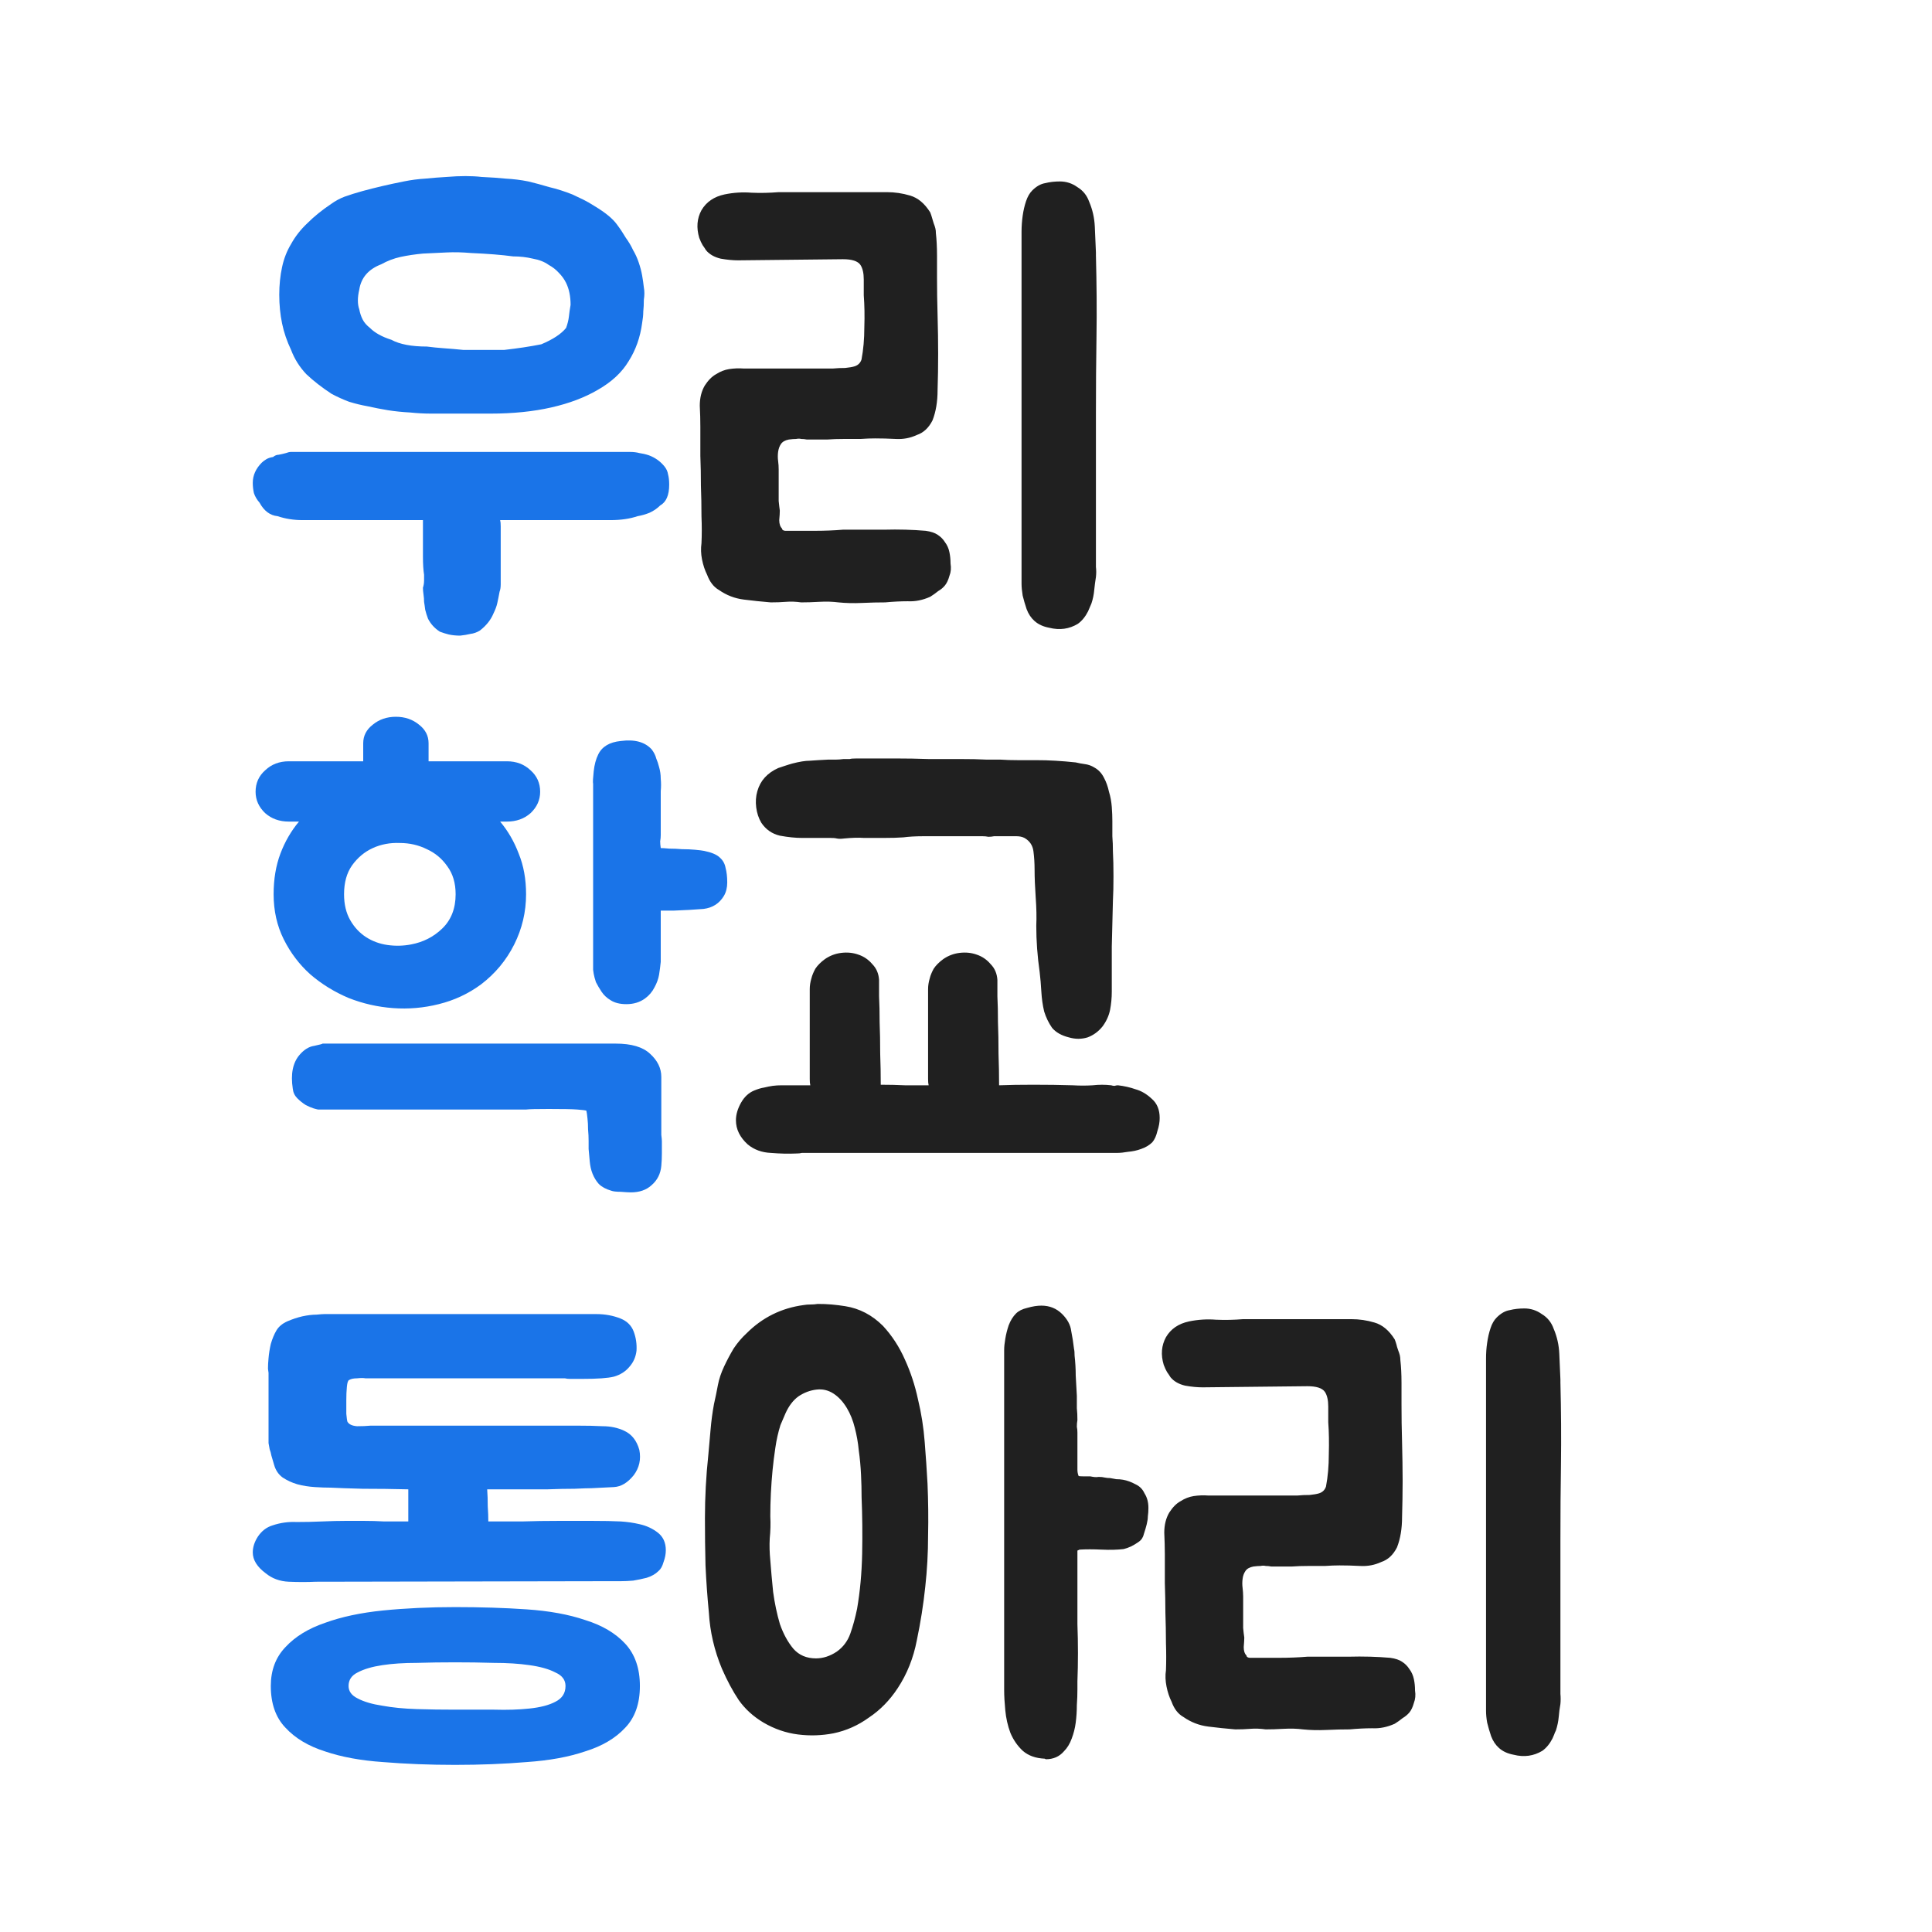 <svg width="24" height="24" viewBox="0 0 24 24" fill="none" xmlns="http://www.w3.org/2000/svg">
<path d="M7.977 3.423C7.986 3.474 7.993 3.523 7.998 3.57C8.007 3.617 8.007 3.668 7.998 3.724C7.998 3.775 7.996 3.824 7.991 3.871C7.991 3.913 7.986 3.96 7.977 4.011C7.954 4.188 7.898 4.347 7.809 4.487C7.725 4.627 7.597 4.746 7.424 4.844C7.265 4.937 7.074 5.01 6.85 5.061C6.626 5.112 6.374 5.138 6.094 5.138H5.618C5.529 5.138 5.441 5.138 5.352 5.138C5.268 5.138 5.182 5.133 5.093 5.124C5 5.119 4.909 5.11 4.82 5.096C4.736 5.082 4.652 5.066 4.568 5.047C4.489 5.033 4.412 5.014 4.337 4.991C4.262 4.963 4.19 4.93 4.12 4.893C3.999 4.814 3.894 4.732 3.805 4.648C3.721 4.559 3.658 4.459 3.616 4.347C3.565 4.24 3.527 4.13 3.504 4.018C3.481 3.906 3.469 3.787 3.469 3.661C3.469 3.54 3.481 3.425 3.504 3.318C3.527 3.211 3.565 3.115 3.616 3.031C3.667 2.938 3.735 2.851 3.819 2.772C3.903 2.688 4.001 2.609 4.113 2.534C4.164 2.497 4.22 2.466 4.281 2.443C4.346 2.42 4.421 2.396 4.505 2.373C4.659 2.331 4.829 2.291 5.016 2.254C5.109 2.235 5.198 2.224 5.282 2.219C5.371 2.21 5.459 2.203 5.548 2.198C5.716 2.184 5.861 2.184 5.982 2.198C6.094 2.203 6.194 2.21 6.283 2.219C6.376 2.224 6.47 2.235 6.563 2.254C6.642 2.273 6.729 2.296 6.822 2.324C6.92 2.347 7.016 2.378 7.109 2.415C7.151 2.434 7.195 2.455 7.242 2.478C7.289 2.501 7.338 2.529 7.389 2.562C7.52 2.641 7.611 2.716 7.662 2.786C7.704 2.842 7.741 2.898 7.774 2.954C7.811 3.005 7.842 3.057 7.865 3.108C7.893 3.155 7.916 3.206 7.935 3.262C7.954 3.318 7.968 3.372 7.977 3.423ZM3.756 6.461C3.649 6.461 3.546 6.445 3.448 6.412C3.355 6.403 3.28 6.347 3.224 6.244C3.191 6.207 3.168 6.167 3.154 6.125C3.145 6.083 3.14 6.041 3.14 5.999C3.14 5.906 3.177 5.822 3.252 5.747C3.266 5.733 3.285 5.719 3.308 5.705C3.331 5.691 3.359 5.682 3.392 5.677C3.415 5.658 3.439 5.649 3.462 5.649C3.49 5.644 3.52 5.637 3.553 5.628C3.576 5.619 3.597 5.614 3.616 5.614C3.635 5.614 3.656 5.614 3.679 5.614H7.823C7.87 5.614 7.909 5.619 7.942 5.628C7.979 5.633 8.019 5.642 8.061 5.656C8.136 5.684 8.199 5.728 8.25 5.789C8.278 5.822 8.294 5.857 8.299 5.894C8.308 5.927 8.313 5.969 8.313 6.02C8.313 6.151 8.276 6.237 8.201 6.279C8.164 6.316 8.119 6.347 8.068 6.37C8.021 6.389 7.972 6.403 7.921 6.412C7.823 6.445 7.711 6.461 7.585 6.461H6.213C6.218 6.48 6.22 6.505 6.22 6.538V7.14C6.22 7.182 6.22 7.222 6.22 7.259C6.22 7.296 6.215 7.327 6.206 7.35C6.197 7.401 6.187 7.448 6.178 7.49C6.169 7.532 6.152 7.576 6.129 7.623C6.096 7.702 6.04 7.772 5.961 7.833C5.924 7.856 5.884 7.87 5.842 7.875C5.805 7.884 5.763 7.891 5.716 7.896C5.665 7.896 5.618 7.891 5.576 7.882C5.539 7.873 5.501 7.861 5.464 7.847C5.399 7.805 5.35 7.751 5.317 7.686C5.303 7.649 5.291 7.611 5.282 7.574C5.277 7.537 5.273 7.504 5.268 7.476C5.268 7.448 5.266 7.418 5.261 7.385C5.256 7.352 5.254 7.324 5.254 7.301C5.263 7.273 5.268 7.243 5.268 7.21C5.268 7.182 5.268 7.159 5.268 7.14C5.259 7.084 5.254 7.009 5.254 6.916C5.254 6.818 5.254 6.734 5.254 6.664V6.461H3.756ZM7.088 3.787C7.088 3.68 7.069 3.589 7.032 3.514C7.009 3.467 6.978 3.425 6.941 3.388C6.908 3.351 6.866 3.318 6.815 3.29C6.764 3.253 6.698 3.227 6.619 3.213C6.54 3.194 6.458 3.185 6.374 3.185C6.234 3.166 6.059 3.152 5.849 3.143C5.746 3.134 5.646 3.131 5.548 3.136C5.45 3.141 5.352 3.145 5.254 3.15C5.156 3.159 5.063 3.173 4.974 3.192C4.89 3.211 4.811 3.241 4.736 3.283C4.577 3.344 4.486 3.449 4.463 3.598C4.44 3.696 4.44 3.778 4.463 3.843C4.472 3.89 4.486 3.932 4.505 3.969C4.524 4.006 4.554 4.041 4.596 4.074C4.657 4.135 4.745 4.184 4.862 4.221C4.965 4.277 5.112 4.305 5.303 4.305C5.373 4.314 5.443 4.321 5.513 4.326C5.588 4.331 5.669 4.338 5.758 4.347H6.262C6.43 4.328 6.584 4.305 6.724 4.277C6.869 4.216 6.971 4.149 7.032 4.074C7.051 4.023 7.062 3.976 7.067 3.934C7.072 3.887 7.079 3.838 7.088 3.787Z" fill="#1A74E8"/>
<path d="M9.799 5.46C9.752 5.469 9.72 5.488 9.701 5.516C9.682 5.544 9.671 5.577 9.666 5.614C9.661 5.651 9.661 5.689 9.666 5.726C9.671 5.763 9.673 5.798 9.673 5.831C9.673 5.859 9.673 5.896 9.673 5.943C9.673 5.985 9.673 6.032 9.673 6.083C9.673 6.13 9.673 6.176 9.673 6.223C9.678 6.27 9.682 6.309 9.687 6.342C9.687 6.37 9.685 6.41 9.68 6.461C9.68 6.508 9.692 6.543 9.715 6.566C9.715 6.575 9.72 6.582 9.729 6.587C9.738 6.592 9.748 6.594 9.757 6.594C9.864 6.594 9.983 6.594 10.114 6.594C10.245 6.594 10.364 6.589 10.471 6.58C10.634 6.58 10.805 6.58 10.982 6.58C11.164 6.575 11.337 6.58 11.5 6.594C11.565 6.603 11.614 6.62 11.647 6.643C11.684 6.666 11.715 6.697 11.738 6.734C11.766 6.771 11.785 6.813 11.794 6.86C11.803 6.902 11.808 6.949 11.808 7C11.817 7.056 11.813 7.107 11.794 7.154C11.78 7.205 11.761 7.245 11.738 7.273C11.715 7.301 11.687 7.324 11.654 7.343C11.626 7.366 11.593 7.39 11.556 7.413C11.463 7.455 11.369 7.474 11.276 7.469C11.187 7.469 11.094 7.474 10.996 7.483C10.912 7.483 10.816 7.485 10.709 7.49C10.602 7.495 10.504 7.492 10.415 7.483C10.345 7.474 10.266 7.471 10.177 7.476C10.093 7.481 10.018 7.483 9.953 7.483C9.888 7.474 9.825 7.471 9.764 7.476C9.703 7.481 9.64 7.483 9.575 7.483C9.463 7.474 9.351 7.462 9.239 7.448C9.127 7.434 9.024 7.394 8.931 7.329C8.866 7.292 8.817 7.229 8.784 7.14C8.756 7.084 8.735 7.021 8.721 6.951C8.707 6.881 8.705 6.813 8.714 6.748C8.719 6.645 8.719 6.533 8.714 6.412C8.714 6.286 8.712 6.16 8.707 6.034C8.707 5.908 8.705 5.784 8.7 5.663C8.7 5.537 8.7 5.418 8.7 5.306C8.7 5.222 8.698 5.133 8.693 5.04C8.693 4.942 8.714 4.858 8.756 4.788C8.798 4.723 8.845 4.676 8.896 4.648C8.947 4.615 9.001 4.594 9.057 4.585C9.118 4.576 9.178 4.573 9.239 4.578C9.304 4.578 9.37 4.578 9.435 4.578H10.079C10.107 4.578 10.144 4.578 10.191 4.578C10.242 4.578 10.294 4.578 10.345 4.578C10.396 4.573 10.448 4.571 10.499 4.571C10.55 4.566 10.59 4.559 10.618 4.55C10.66 4.536 10.688 4.508 10.702 4.466C10.725 4.345 10.737 4.212 10.737 4.067C10.742 3.922 10.739 3.789 10.73 3.668C10.73 3.617 10.73 3.551 10.73 3.472C10.73 3.393 10.716 3.332 10.688 3.29C10.655 3.243 10.583 3.22 10.471 3.22L9.169 3.234C9.104 3.234 9.031 3.227 8.952 3.213C8.873 3.194 8.812 3.159 8.77 3.108C8.756 3.085 8.742 3.064 8.728 3.045C8.714 3.022 8.7 2.991 8.686 2.954C8.649 2.828 8.658 2.714 8.714 2.611C8.775 2.508 8.87 2.443 9.001 2.415C9.113 2.392 9.225 2.385 9.337 2.394C9.449 2.399 9.561 2.396 9.673 2.387H10.73C10.823 2.387 10.919 2.387 11.017 2.387C11.115 2.387 11.211 2.401 11.304 2.429C11.402 2.457 11.486 2.527 11.556 2.639C11.565 2.662 11.572 2.683 11.577 2.702C11.582 2.721 11.589 2.744 11.598 2.772C11.607 2.795 11.614 2.816 11.619 2.835C11.624 2.854 11.626 2.875 11.626 2.898C11.635 2.977 11.64 3.071 11.64 3.178C11.64 3.285 11.64 3.374 11.64 3.444C11.64 3.593 11.642 3.752 11.647 3.92C11.652 4.088 11.654 4.247 11.654 4.396C11.654 4.55 11.652 4.699 11.647 4.844C11.647 4.989 11.626 5.115 11.584 5.222C11.537 5.315 11.472 5.376 11.388 5.404C11.309 5.441 11.222 5.458 11.129 5.453C11.036 5.448 10.949 5.446 10.87 5.446C10.819 5.446 10.758 5.448 10.688 5.453C10.618 5.453 10.548 5.453 10.478 5.453C10.408 5.453 10.34 5.455 10.275 5.46C10.214 5.46 10.163 5.46 10.121 5.46C10.084 5.46 10.051 5.46 10.023 5.46C10 5.455 9.976 5.453 9.953 5.453C9.934 5.448 9.913 5.448 9.89 5.453C9.867 5.453 9.836 5.455 9.799 5.46ZM13.614 7.168C13.605 7.224 13.598 7.278 13.593 7.329C13.588 7.385 13.577 7.441 13.558 7.497C13.549 7.516 13.542 7.532 13.537 7.546C13.532 7.56 13.525 7.576 13.516 7.595C13.483 7.66 13.441 7.712 13.39 7.749C13.283 7.814 13.164 7.831 13.033 7.798C12.958 7.784 12.898 7.756 12.851 7.714C12.809 7.677 12.776 7.628 12.753 7.567C12.734 7.511 12.718 7.455 12.704 7.399C12.695 7.343 12.69 7.294 12.69 7.252C12.69 7.21 12.69 7.187 12.69 7.182V3.059C12.69 3.003 12.69 2.942 12.69 2.877C12.69 2.812 12.695 2.746 12.704 2.681C12.713 2.616 12.727 2.555 12.746 2.499C12.765 2.443 12.79 2.399 12.823 2.366C12.874 2.315 12.928 2.284 12.984 2.275C13.04 2.261 13.101 2.254 13.166 2.254C13.245 2.254 13.318 2.277 13.383 2.324C13.453 2.366 13.502 2.427 13.53 2.506C13.572 2.604 13.595 2.707 13.6 2.814C13.605 2.921 13.609 3.029 13.614 3.136V3.171C13.623 3.53 13.626 3.866 13.621 4.179C13.616 4.487 13.614 4.809 13.614 5.145V6.916C13.614 6.958 13.614 7 13.614 7.042C13.619 7.084 13.619 7.126 13.614 7.168Z" fill="#202020"/>
<path d="M6.535 11.109C6.535 11.328 6.486 11.536 6.388 11.732C6.29 11.928 6.152 12.094 5.975 12.229C5.816 12.346 5.641 12.427 5.45 12.474C5.263 12.521 5.074 12.537 4.883 12.523C4.692 12.509 4.507 12.467 4.33 12.397C4.153 12.322 3.994 12.224 3.854 12.103C3.719 11.982 3.609 11.837 3.525 11.669C3.441 11.501 3.399 11.314 3.399 11.109C3.399 10.922 3.427 10.754 3.483 10.605C3.539 10.456 3.616 10.323 3.714 10.206H3.588C3.471 10.206 3.373 10.171 3.294 10.101C3.215 10.026 3.175 9.938 3.175 9.835C3.175 9.728 3.215 9.639 3.294 9.569C3.373 9.494 3.471 9.457 3.588 9.457H4.512V9.233C4.512 9.14 4.552 9.063 4.631 9.002C4.71 8.937 4.806 8.904 4.918 8.904C5.03 8.904 5.126 8.937 5.205 9.002C5.284 9.063 5.324 9.14 5.324 9.233V9.457H6.297C6.414 9.457 6.512 9.494 6.591 9.569C6.67 9.639 6.71 9.728 6.71 9.835C6.71 9.938 6.67 10.026 6.591 10.101C6.512 10.171 6.414 10.206 6.297 10.206H6.213C6.311 10.323 6.388 10.456 6.444 10.605C6.505 10.754 6.535 10.922 6.535 11.109ZM7.648 12.964C7.844 12.964 7.986 13.006 8.075 13.09C8.168 13.174 8.215 13.27 8.215 13.377V13.776C8.215 13.79 8.215 13.818 8.215 13.86C8.215 13.897 8.215 13.937 8.215 13.979C8.215 14.021 8.215 14.061 8.215 14.098C8.22 14.135 8.222 14.161 8.222 14.175C8.222 14.226 8.222 14.278 8.222 14.329C8.222 14.38 8.22 14.432 8.215 14.483C8.206 14.581 8.166 14.66 8.096 14.721C8.031 14.782 7.944 14.812 7.837 14.812C7.814 14.812 7.772 14.81 7.711 14.805C7.655 14.805 7.615 14.8 7.592 14.791C7.527 14.772 7.475 14.744 7.438 14.707C7.405 14.67 7.38 14.628 7.361 14.581C7.342 14.534 7.331 14.483 7.326 14.427C7.321 14.376 7.317 14.324 7.312 14.273C7.312 14.254 7.312 14.222 7.312 14.175C7.312 14.128 7.31 14.079 7.305 14.028C7.305 13.981 7.303 13.937 7.298 13.895C7.293 13.848 7.289 13.816 7.284 13.797C7.27 13.792 7.233 13.788 7.172 13.783C7.111 13.778 6.992 13.776 6.815 13.776C6.666 13.776 6.572 13.778 6.535 13.783C6.502 13.783 6.484 13.783 6.479 13.783H3.952C3.947 13.783 3.929 13.778 3.896 13.769C3.868 13.76 3.835 13.746 3.798 13.727C3.761 13.704 3.726 13.676 3.693 13.643C3.66 13.61 3.642 13.571 3.637 13.524C3.609 13.342 3.637 13.202 3.721 13.104C3.777 13.039 3.838 13.001 3.903 12.992C3.968 12.978 4.003 12.969 4.008 12.964H7.648ZM8.208 11.312V11.949C8.203 12 8.196 12.054 8.187 12.11C8.178 12.161 8.159 12.213 8.131 12.264C8.103 12.32 8.063 12.367 8.012 12.404C7.947 12.451 7.87 12.474 7.781 12.474C7.702 12.474 7.636 12.458 7.585 12.425C7.538 12.397 7.501 12.362 7.473 12.32C7.445 12.278 7.422 12.238 7.403 12.201C7.389 12.159 7.38 12.124 7.375 12.096C7.37 12.063 7.368 12.047 7.368 12.047V9.737C7.363 9.718 7.366 9.667 7.375 9.583C7.384 9.499 7.403 9.429 7.431 9.373C7.478 9.275 7.571 9.219 7.711 9.205C7.884 9.182 8.012 9.217 8.096 9.31C8.124 9.347 8.143 9.385 8.152 9.422C8.166 9.455 8.178 9.49 8.187 9.527C8.201 9.574 8.208 9.623 8.208 9.674C8.213 9.725 8.213 9.777 8.208 9.828V10.311V10.374C8.208 10.397 8.206 10.423 8.201 10.451C8.201 10.474 8.203 10.502 8.208 10.535C8.227 10.535 8.262 10.537 8.313 10.542C8.364 10.542 8.418 10.544 8.474 10.549C8.53 10.549 8.584 10.551 8.635 10.556C8.686 10.561 8.724 10.565 8.747 10.57C8.84 10.589 8.906 10.617 8.943 10.654C8.98 10.687 9.004 10.729 9.013 10.78C9.027 10.831 9.034 10.892 9.034 10.962C9.034 11.027 9.02 11.083 8.992 11.13C8.936 11.223 8.852 11.277 8.74 11.291C8.628 11.3 8.504 11.307 8.369 11.312H8.208ZM5.107 11.732C5.256 11.704 5.385 11.639 5.492 11.536C5.604 11.429 5.66 11.286 5.66 11.109C5.66 10.969 5.625 10.852 5.555 10.759C5.49 10.666 5.406 10.596 5.303 10.549C5.2 10.498 5.088 10.472 4.967 10.472C4.846 10.467 4.734 10.488 4.631 10.535C4.528 10.582 4.442 10.654 4.372 10.752C4.307 10.845 4.274 10.964 4.274 11.109C4.274 11.235 4.3 11.342 4.351 11.431C4.402 11.52 4.468 11.59 4.547 11.641C4.626 11.692 4.715 11.725 4.813 11.739C4.911 11.753 5.009 11.751 5.107 11.732Z" fill="#1A74E8"/>
<path d="M13.804 13.482C13.818 13.487 13.832 13.489 13.846 13.489C13.86 13.484 13.874 13.482 13.888 13.482C13.967 13.491 14.04 13.508 14.105 13.531C14.175 13.55 14.243 13.589 14.308 13.65C14.373 13.706 14.406 13.785 14.406 13.888C14.406 13.939 14.397 13.993 14.378 14.049C14.364 14.11 14.343 14.156 14.315 14.189C14.278 14.226 14.231 14.254 14.175 14.273C14.124 14.292 14.07 14.303 14.014 14.308C13.963 14.317 13.916 14.322 13.874 14.322C13.837 14.322 13.816 14.322 13.811 14.322H10.031C10.008 14.322 9.984 14.322 9.961 14.322C9.942 14.327 9.921 14.329 9.898 14.329C9.795 14.334 9.688 14.331 9.576 14.322C9.464 14.317 9.368 14.282 9.289 14.217C9.191 14.128 9.142 14.028 9.142 13.916C9.142 13.846 9.163 13.774 9.205 13.699C9.247 13.624 9.303 13.573 9.373 13.545C9.42 13.526 9.459 13.515 9.492 13.51C9.529 13.501 9.564 13.494 9.597 13.489C9.634 13.484 9.672 13.482 9.709 13.482C9.751 13.482 9.802 13.482 9.863 13.482H10.066C10.061 13.463 10.059 13.438 10.059 13.405V13.377V12.285C10.059 12.243 10.066 12.199 10.08 12.152C10.089 12.115 10.106 12.075 10.129 12.033C10.157 11.991 10.197 11.951 10.248 11.914C10.309 11.872 10.376 11.846 10.451 11.837C10.526 11.828 10.596 11.835 10.661 11.858C10.731 11.881 10.789 11.921 10.836 11.977C10.887 12.028 10.915 12.094 10.92 12.173C10.92 12.215 10.92 12.283 10.92 12.376C10.925 12.469 10.927 12.577 10.927 12.698C10.932 12.819 10.934 12.948 10.934 13.083C10.939 13.218 10.941 13.349 10.941 13.475C11.044 13.475 11.144 13.477 11.242 13.482C11.34 13.482 11.438 13.482 11.536 13.482C11.531 13.463 11.529 13.438 11.529 13.405V13.377V12.285C11.529 12.243 11.536 12.199 11.55 12.152C11.559 12.115 11.576 12.075 11.599 12.033C11.627 11.991 11.667 11.951 11.718 11.914C11.779 11.872 11.846 11.846 11.921 11.837C11.996 11.828 12.066 11.835 12.131 11.858C12.201 11.881 12.259 11.921 12.306 11.977C12.357 12.028 12.385 12.094 12.39 12.173C12.39 12.215 12.39 12.283 12.39 12.376C12.395 12.469 12.397 12.577 12.397 12.698C12.402 12.819 12.404 12.95 12.404 13.09C12.409 13.225 12.411 13.356 12.411 13.482C12.532 13.477 12.675 13.475 12.838 13.475C13.006 13.475 13.169 13.477 13.328 13.482C13.412 13.487 13.494 13.487 13.573 13.482C13.652 13.473 13.729 13.473 13.804 13.482ZM9.961 10.409C9.882 10.409 9.791 10.4 9.688 10.381C9.59 10.358 9.513 10.304 9.457 10.22C9.424 10.164 9.403 10.101 9.394 10.031C9.385 9.961 9.389 9.893 9.408 9.828C9.445 9.697 9.532 9.602 9.667 9.541C9.695 9.532 9.723 9.522 9.751 9.513C9.779 9.504 9.809 9.494 9.842 9.485C9.931 9.462 10.003 9.45 10.059 9.45C10.12 9.445 10.197 9.441 10.29 9.436C10.332 9.436 10.365 9.436 10.388 9.436C10.411 9.436 10.442 9.434 10.479 9.429C10.516 9.429 10.542 9.429 10.556 9.429C10.57 9.424 10.598 9.422 10.64 9.422C10.663 9.422 10.722 9.422 10.815 9.422C10.908 9.422 11.016 9.422 11.137 9.422C11.263 9.422 11.396 9.424 11.536 9.429C11.676 9.429 11.807 9.429 11.928 9.429C12.054 9.429 12.161 9.431 12.25 9.436C12.343 9.436 12.402 9.436 12.425 9.436C12.495 9.441 12.567 9.443 12.642 9.443C12.717 9.443 12.791 9.443 12.866 9.443C12.95 9.443 13.032 9.445 13.111 9.45C13.195 9.455 13.279 9.462 13.363 9.471C13.4 9.48 13.438 9.487 13.475 9.492C13.517 9.497 13.557 9.511 13.594 9.534C13.645 9.562 13.685 9.604 13.713 9.66C13.741 9.711 13.762 9.77 13.776 9.835C13.795 9.896 13.806 9.959 13.811 10.024C13.816 10.089 13.818 10.148 13.818 10.199C13.818 10.264 13.818 10.327 13.818 10.388C13.823 10.449 13.825 10.512 13.825 10.577C13.83 10.666 13.832 10.768 13.832 10.885C13.832 11.002 13.83 11.104 13.825 11.193C13.82 11.384 13.816 11.573 13.811 11.76C13.811 11.942 13.811 12.129 13.811 12.32C13.811 12.395 13.804 12.469 13.79 12.544C13.776 12.614 13.746 12.682 13.699 12.747C13.648 12.812 13.585 12.859 13.51 12.887C13.435 12.91 13.358 12.91 13.279 12.887C13.186 12.864 13.116 12.824 13.069 12.768C13.027 12.707 12.994 12.64 12.971 12.565C12.952 12.486 12.941 12.404 12.936 12.32C12.931 12.231 12.924 12.15 12.915 12.075C12.887 11.879 12.873 11.688 12.873 11.501C12.878 11.394 12.875 11.277 12.866 11.151C12.857 11.02 12.852 10.904 12.852 10.801C12.852 10.722 12.847 10.647 12.838 10.577C12.829 10.502 12.791 10.446 12.726 10.409C12.698 10.395 12.665 10.388 12.628 10.388C12.591 10.388 12.546 10.388 12.495 10.388H12.348C12.325 10.393 12.301 10.395 12.278 10.395C12.255 10.39 12.231 10.388 12.208 10.388H11.466C11.373 10.388 11.291 10.393 11.221 10.402C11.156 10.407 11.076 10.409 10.983 10.409C10.89 10.409 10.806 10.409 10.731 10.409C10.661 10.404 10.579 10.407 10.486 10.416C10.449 10.421 10.418 10.421 10.395 10.416C10.376 10.411 10.348 10.409 10.311 10.409H9.961Z" fill="#202020"/>
<path d="M7.711 18.9C7.79 18.905 7.87 18.916 7.949 18.935C8.033 18.954 8.108 18.989 8.173 19.04C8.238 19.091 8.271 19.164 8.271 19.257C8.271 19.304 8.262 19.353 8.243 19.404C8.229 19.455 8.208 19.493 8.18 19.516C8.143 19.553 8.094 19.581 8.033 19.6C7.977 19.614 7.921 19.626 7.865 19.635C7.809 19.64 7.76 19.642 7.718 19.642C7.681 19.642 7.66 19.642 7.655 19.642L3.924 19.649C3.817 19.654 3.705 19.654 3.588 19.649C3.476 19.644 3.38 19.609 3.301 19.544C3.194 19.465 3.14 19.378 3.14 19.285C3.14 19.22 3.161 19.154 3.203 19.089C3.25 19.019 3.31 18.972 3.385 18.949C3.483 18.916 3.583 18.902 3.686 18.907C3.789 18.907 3.894 18.905 4.001 18.9C4.113 18.895 4.209 18.893 4.288 18.893C4.372 18.893 4.451 18.893 4.526 18.893C4.605 18.893 4.687 18.895 4.771 18.9C4.855 18.9 4.955 18.9 5.072 18.9V18.501C4.876 18.496 4.687 18.494 4.505 18.494C4.328 18.489 4.195 18.485 4.106 18.48C4.05 18.48 3.985 18.478 3.91 18.473C3.835 18.468 3.763 18.457 3.693 18.438C3.628 18.419 3.567 18.391 3.511 18.354C3.46 18.317 3.425 18.265 3.406 18.2C3.392 18.149 3.38 18.109 3.371 18.081C3.366 18.053 3.359 18.027 3.35 18.004C3.345 17.981 3.341 17.955 3.336 17.927C3.336 17.899 3.336 17.857 3.336 17.801V17.052C3.336 17.057 3.334 17.04 3.329 17.003C3.329 16.966 3.331 16.921 3.336 16.87C3.341 16.814 3.35 16.756 3.364 16.695C3.383 16.63 3.406 16.574 3.434 16.527C3.462 16.48 3.506 16.443 3.567 16.415C3.632 16.387 3.695 16.366 3.756 16.352C3.821 16.338 3.88 16.331 3.931 16.331C3.982 16.326 4.015 16.324 4.029 16.324H7.109C7.207 16.324 7.307 16.324 7.41 16.324C7.517 16.324 7.618 16.343 7.711 16.38C7.79 16.413 7.844 16.466 7.872 16.541C7.9 16.616 7.912 16.695 7.907 16.779C7.898 16.858 7.867 16.926 7.816 16.982C7.769 17.038 7.706 17.078 7.627 17.101C7.552 17.12 7.422 17.129 7.235 17.129H7.081C7.058 17.129 7.037 17.127 7.018 17.122H4.54C4.517 17.117 4.482 17.117 4.435 17.122C4.393 17.122 4.36 17.129 4.337 17.143C4.323 17.148 4.314 17.176 4.309 17.227C4.304 17.278 4.302 17.334 4.302 17.395C4.302 17.451 4.302 17.507 4.302 17.563C4.307 17.614 4.311 17.647 4.316 17.661C4.335 17.694 4.374 17.712 4.435 17.717C4.496 17.717 4.552 17.715 4.603 17.71C4.659 17.71 4.731 17.71 4.82 17.71C4.909 17.71 5.03 17.71 5.184 17.71C5.338 17.71 5.534 17.71 5.772 17.71C6.01 17.71 6.304 17.71 6.654 17.71H7.172C7.289 17.71 7.394 17.712 7.487 17.717C7.585 17.717 7.674 17.736 7.753 17.773C7.846 17.815 7.909 17.894 7.942 18.011C7.965 18.128 7.942 18.233 7.872 18.326C7.797 18.419 7.716 18.468 7.627 18.473C7.543 18.478 7.45 18.482 7.347 18.487C7.31 18.487 7.24 18.489 7.137 18.494C7.039 18.494 6.927 18.496 6.801 18.501C6.68 18.501 6.551 18.501 6.416 18.501C6.281 18.501 6.159 18.501 6.052 18.501C6.057 18.566 6.059 18.636 6.059 18.711C6.064 18.781 6.066 18.844 6.066 18.9C6.197 18.9 6.337 18.9 6.486 18.9C6.635 18.895 6.785 18.893 6.934 18.893C7.083 18.893 7.226 18.893 7.361 18.893C7.496 18.893 7.613 18.895 7.711 18.9ZM3.364 20.944C3.364 20.748 3.425 20.587 3.546 20.461C3.667 20.33 3.831 20.23 4.036 20.16C4.241 20.085 4.482 20.034 4.757 20.006C5.037 19.978 5.336 19.964 5.653 19.964C5.97 19.964 6.267 19.973 6.542 19.992C6.822 20.011 7.065 20.055 7.27 20.125C7.48 20.19 7.646 20.288 7.767 20.419C7.888 20.55 7.949 20.725 7.949 20.944C7.949 21.163 7.888 21.336 7.767 21.462C7.646 21.593 7.48 21.691 7.27 21.756C7.065 21.826 6.822 21.87 6.542 21.889C6.267 21.912 5.97 21.924 5.653 21.924C5.336 21.924 5.037 21.912 4.757 21.889C4.482 21.87 4.241 21.826 4.036 21.756C3.831 21.691 3.667 21.593 3.546 21.462C3.425 21.336 3.364 21.163 3.364 20.944ZM7.025 20.944C7.025 20.869 6.983 20.813 6.899 20.776C6.82 20.734 6.712 20.704 6.577 20.685C6.446 20.666 6.299 20.657 6.136 20.657C5.973 20.652 5.812 20.65 5.653 20.65C5.494 20.65 5.336 20.652 5.177 20.657C5.018 20.657 4.876 20.666 4.75 20.685C4.624 20.704 4.521 20.734 4.442 20.776C4.367 20.813 4.33 20.869 4.33 20.944C4.33 21.009 4.367 21.061 4.442 21.098C4.521 21.14 4.624 21.17 4.75 21.189C4.876 21.212 5.018 21.226 5.177 21.231C5.336 21.236 5.494 21.238 5.653 21.238C5.812 21.238 5.973 21.238 6.136 21.238C6.299 21.243 6.446 21.238 6.577 21.224C6.712 21.21 6.82 21.182 6.899 21.14C6.983 21.098 7.025 21.033 7.025 20.944Z" fill="#1A74E8"/>
<path d="M10.157 16.198C10.218 16.198 10.276 16.2 10.332 16.205C10.388 16.21 10.444 16.217 10.5 16.226C10.677 16.254 10.834 16.336 10.969 16.471C11.081 16.592 11.172 16.732 11.242 16.891C11.312 17.045 11.366 17.208 11.403 17.381C11.445 17.554 11.473 17.731 11.487 17.913C11.501 18.09 11.513 18.263 11.522 18.431C11.531 18.646 11.534 18.86 11.529 19.075C11.529 19.29 11.517 19.502 11.494 19.712C11.471 19.931 11.436 20.153 11.389 20.377C11.347 20.596 11.268 20.795 11.151 20.972C11.053 21.121 10.934 21.243 10.794 21.336C10.659 21.434 10.512 21.499 10.353 21.532C10.208 21.56 10.061 21.565 9.912 21.546C9.763 21.527 9.62 21.478 9.485 21.399C9.359 21.324 9.256 21.231 9.177 21.119C9.102 21.007 9.032 20.876 8.967 20.727C8.874 20.503 8.82 20.272 8.806 20.034C8.787 19.838 8.773 19.642 8.764 19.446C8.759 19.25 8.757 19.054 8.757 18.858C8.757 18.597 8.771 18.335 8.799 18.074C8.808 17.967 8.818 17.862 8.827 17.759C8.836 17.652 8.85 17.547 8.869 17.444C8.888 17.36 8.904 17.281 8.918 17.206C8.932 17.131 8.958 17.054 8.995 16.975C9.032 16.896 9.072 16.821 9.114 16.751C9.161 16.681 9.214 16.618 9.275 16.562C9.471 16.366 9.707 16.249 9.982 16.212C10.01 16.207 10.038 16.205 10.066 16.205C10.099 16.205 10.129 16.203 10.157 16.198ZM13.657 18.347C13.68 18.347 13.701 18.349 13.72 18.354C13.743 18.359 13.767 18.361 13.79 18.361C13.813 18.366 13.839 18.37 13.867 18.375C13.895 18.375 13.923 18.377 13.951 18.382C14.002 18.391 14.054 18.41 14.105 18.438C14.156 18.461 14.194 18.499 14.217 18.55C14.25 18.601 14.266 18.662 14.266 18.732C14.266 18.769 14.264 18.804 14.259 18.837C14.259 18.865 14.254 18.898 14.245 18.935C14.236 18.972 14.224 19.012 14.21 19.054C14.201 19.096 14.18 19.129 14.147 19.152C14.082 19.199 14.019 19.229 13.958 19.243C13.883 19.252 13.792 19.255 13.685 19.25C13.578 19.245 13.487 19.245 13.412 19.25C13.407 19.25 13.403 19.252 13.398 19.257H13.391L13.384 19.264V19.285C13.384 19.341 13.384 19.409 13.384 19.488C13.384 19.567 13.384 19.649 13.384 19.733C13.384 19.812 13.384 19.892 13.384 19.971C13.384 20.046 13.384 20.113 13.384 20.174C13.393 20.417 13.393 20.655 13.384 20.888V20.986C13.384 21.047 13.382 21.112 13.377 21.182C13.377 21.257 13.372 21.329 13.363 21.399C13.354 21.469 13.337 21.534 13.314 21.595C13.291 21.66 13.258 21.714 13.216 21.756C13.16 21.821 13.085 21.854 12.992 21.854C12.992 21.854 12.987 21.852 12.978 21.847C12.866 21.842 12.775 21.81 12.705 21.749C12.64 21.688 12.588 21.614 12.551 21.525C12.518 21.436 12.497 21.343 12.488 21.245C12.479 21.152 12.474 21.068 12.474 20.993V16.835C12.474 16.83 12.474 16.809 12.474 16.772C12.474 16.73 12.479 16.683 12.488 16.632C12.497 16.576 12.511 16.52 12.53 16.464C12.553 16.403 12.584 16.354 12.621 16.317C12.654 16.284 12.7 16.261 12.761 16.247C12.826 16.228 12.885 16.219 12.936 16.219C13.039 16.219 13.125 16.254 13.195 16.324C13.26 16.389 13.298 16.459 13.307 16.534C13.321 16.604 13.333 16.679 13.342 16.758C13.347 16.777 13.349 16.805 13.349 16.842C13.358 16.921 13.363 17.003 13.363 17.087C13.368 17.171 13.372 17.255 13.377 17.339C13.377 17.39 13.377 17.442 13.377 17.493C13.382 17.54 13.384 17.589 13.384 17.64C13.379 17.668 13.377 17.696 13.377 17.724C13.382 17.747 13.384 17.771 13.384 17.794V18.179C13.384 18.202 13.384 18.228 13.384 18.256C13.384 18.284 13.389 18.31 13.398 18.333C13.398 18.338 13.421 18.34 13.468 18.34C13.515 18.34 13.54 18.34 13.545 18.34C13.587 18.349 13.62 18.352 13.643 18.347H13.657ZM10.136 20.601C10.225 20.601 10.311 20.573 10.395 20.517C10.474 20.461 10.53 20.386 10.563 20.293C10.596 20.2 10.624 20.097 10.647 19.985C10.684 19.77 10.705 19.542 10.71 19.299C10.715 19.056 10.712 18.823 10.703 18.599C10.703 18.51 10.701 18.417 10.696 18.319C10.691 18.216 10.682 18.116 10.668 18.018C10.659 17.92 10.642 17.827 10.619 17.738C10.596 17.645 10.563 17.563 10.521 17.493C10.474 17.414 10.418 17.353 10.353 17.311C10.288 17.269 10.218 17.253 10.143 17.262C10.064 17.271 9.989 17.299 9.919 17.346C9.854 17.393 9.8 17.463 9.758 17.556L9.695 17.703C9.667 17.792 9.646 17.885 9.632 17.983C9.618 18.076 9.606 18.17 9.597 18.263C9.588 18.356 9.581 18.452 9.576 18.55C9.571 18.648 9.569 18.744 9.569 18.837C9.574 18.93 9.571 19.021 9.562 19.11C9.557 19.199 9.56 19.29 9.569 19.383C9.578 19.504 9.59 19.635 9.604 19.775C9.623 19.915 9.651 20.048 9.688 20.174C9.73 20.295 9.786 20.398 9.856 20.482C9.926 20.561 10.019 20.601 10.136 20.601ZM15.569 19.46C15.522 19.469 15.489 19.488 15.471 19.516C15.452 19.544 15.44 19.577 15.436 19.614C15.431 19.651 15.431 19.689 15.436 19.726C15.44 19.763 15.443 19.798 15.443 19.831C15.443 19.859 15.443 19.896 15.443 19.943C15.443 19.985 15.443 20.032 15.443 20.083C15.443 20.13 15.443 20.176 15.443 20.223C15.447 20.27 15.452 20.309 15.457 20.342C15.457 20.37 15.454 20.41 15.45 20.461C15.45 20.508 15.461 20.543 15.485 20.566C15.485 20.575 15.489 20.582 15.499 20.587C15.508 20.592 15.517 20.594 15.527 20.594C15.634 20.594 15.753 20.594 15.884 20.594C16.014 20.594 16.133 20.589 16.241 20.58C16.404 20.58 16.574 20.58 16.752 20.58C16.934 20.575 17.106 20.58 17.27 20.594C17.335 20.603 17.384 20.62 17.417 20.643C17.454 20.666 17.484 20.697 17.508 20.734C17.536 20.771 17.554 20.813 17.564 20.86C17.573 20.902 17.578 20.949 17.578 21C17.587 21.056 17.582 21.107 17.564 21.154C17.55 21.205 17.531 21.245 17.508 21.273C17.484 21.301 17.456 21.324 17.424 21.343C17.396 21.366 17.363 21.39 17.326 21.413C17.232 21.455 17.139 21.474 17.046 21.469C16.957 21.469 16.864 21.474 16.766 21.483C16.682 21.483 16.586 21.485 16.479 21.49C16.371 21.495 16.273 21.492 16.185 21.483C16.115 21.474 16.035 21.471 15.947 21.476C15.863 21.481 15.788 21.483 15.723 21.483C15.657 21.474 15.594 21.471 15.534 21.476C15.473 21.481 15.41 21.483 15.345 21.483C15.233 21.474 15.121 21.462 15.009 21.448C14.897 21.434 14.794 21.394 14.701 21.329C14.635 21.292 14.586 21.229 14.554 21.14C14.526 21.084 14.505 21.021 14.491 20.951C14.477 20.881 14.474 20.813 14.484 20.748C14.488 20.645 14.488 20.533 14.484 20.412C14.484 20.286 14.481 20.16 14.477 20.034C14.477 19.908 14.474 19.784 14.47 19.663C14.47 19.537 14.47 19.418 14.47 19.306C14.47 19.222 14.467 19.133 14.463 19.04C14.463 18.942 14.484 18.858 14.526 18.788C14.568 18.723 14.614 18.676 14.666 18.648C14.717 18.615 14.771 18.594 14.827 18.585C14.887 18.576 14.948 18.573 15.009 18.578C15.074 18.578 15.139 18.578 15.205 18.578H15.849C15.877 18.578 15.914 18.578 15.961 18.578C16.012 18.578 16.063 18.578 16.115 18.578C16.166 18.573 16.217 18.571 16.269 18.571C16.32 18.566 16.36 18.559 16.388 18.55C16.43 18.536 16.458 18.508 16.472 18.466C16.495 18.345 16.507 18.212 16.507 18.067C16.511 17.922 16.509 17.789 16.5 17.668C16.5 17.617 16.5 17.551 16.5 17.472C16.5 17.393 16.486 17.332 16.458 17.29C16.425 17.243 16.353 17.22 16.241 17.22L14.939 17.234C14.873 17.234 14.801 17.227 14.722 17.213C14.642 17.194 14.582 17.159 14.54 17.108C14.526 17.085 14.512 17.064 14.498 17.045C14.484 17.022 14.47 16.991 14.456 16.954C14.418 16.828 14.428 16.714 14.484 16.611C14.544 16.508 14.64 16.443 14.771 16.415C14.883 16.392 14.995 16.385 15.107 16.394C15.219 16.399 15.331 16.396 15.443 16.387H16.5C16.593 16.387 16.689 16.387 16.787 16.387C16.885 16.387 16.98 16.401 17.074 16.429C17.172 16.457 17.256 16.527 17.326 16.639C17.335 16.662 17.342 16.683 17.347 16.702C17.351 16.721 17.358 16.744 17.368 16.772C17.377 16.795 17.384 16.816 17.389 16.835C17.393 16.854 17.396 16.875 17.396 16.898C17.405 16.977 17.41 17.071 17.41 17.178C17.41 17.285 17.41 17.374 17.41 17.444C17.41 17.593 17.412 17.752 17.417 17.92C17.421 18.088 17.424 18.247 17.424 18.396C17.424 18.55 17.421 18.699 17.417 18.844C17.417 18.989 17.396 19.115 17.354 19.222C17.307 19.315 17.242 19.376 17.158 19.404C17.078 19.441 16.992 19.458 16.899 19.453C16.805 19.448 16.719 19.446 16.64 19.446C16.588 19.446 16.528 19.448 16.458 19.453C16.388 19.453 16.318 19.453 16.248 19.453C16.178 19.453 16.11 19.455 16.045 19.46C15.984 19.46 15.933 19.46 15.891 19.46C15.853 19.46 15.821 19.46 15.793 19.46C15.769 19.455 15.746 19.453 15.723 19.453C15.704 19.448 15.683 19.448 15.66 19.453C15.636 19.453 15.606 19.455 15.569 19.46ZM19.384 21.168C19.374 21.224 19.367 21.278 19.363 21.329C19.358 21.385 19.346 21.441 19.328 21.497C19.318 21.516 19.311 21.532 19.307 21.546C19.302 21.56 19.295 21.576 19.286 21.595C19.253 21.66 19.211 21.712 19.16 21.749C19.052 21.814 18.933 21.831 18.803 21.798C18.728 21.784 18.667 21.756 18.621 21.714C18.579 21.677 18.546 21.628 18.523 21.567C18.504 21.511 18.488 21.455 18.474 21.399C18.464 21.343 18.46 21.294 18.46 21.252C18.46 21.21 18.46 21.187 18.46 21.182V17.059C18.46 17.003 18.46 16.942 18.46 16.877C18.46 16.812 18.464 16.746 18.474 16.681C18.483 16.616 18.497 16.555 18.516 16.499C18.534 16.443 18.56 16.399 18.593 16.366C18.644 16.315 18.698 16.284 18.754 16.275C18.81 16.261 18.87 16.254 18.936 16.254C19.015 16.254 19.087 16.277 19.153 16.324C19.223 16.366 19.272 16.427 19.3 16.506C19.342 16.604 19.365 16.707 19.37 16.814C19.374 16.921 19.379 17.029 19.384 17.136V17.171C19.393 17.53 19.395 17.866 19.391 18.179C19.386 18.487 19.384 18.809 19.384 19.145V20.916C19.384 20.958 19.384 21 19.384 21.042C19.388 21.084 19.388 21.126 19.384 21.168Z" fill="#202020"/>
</svg>
